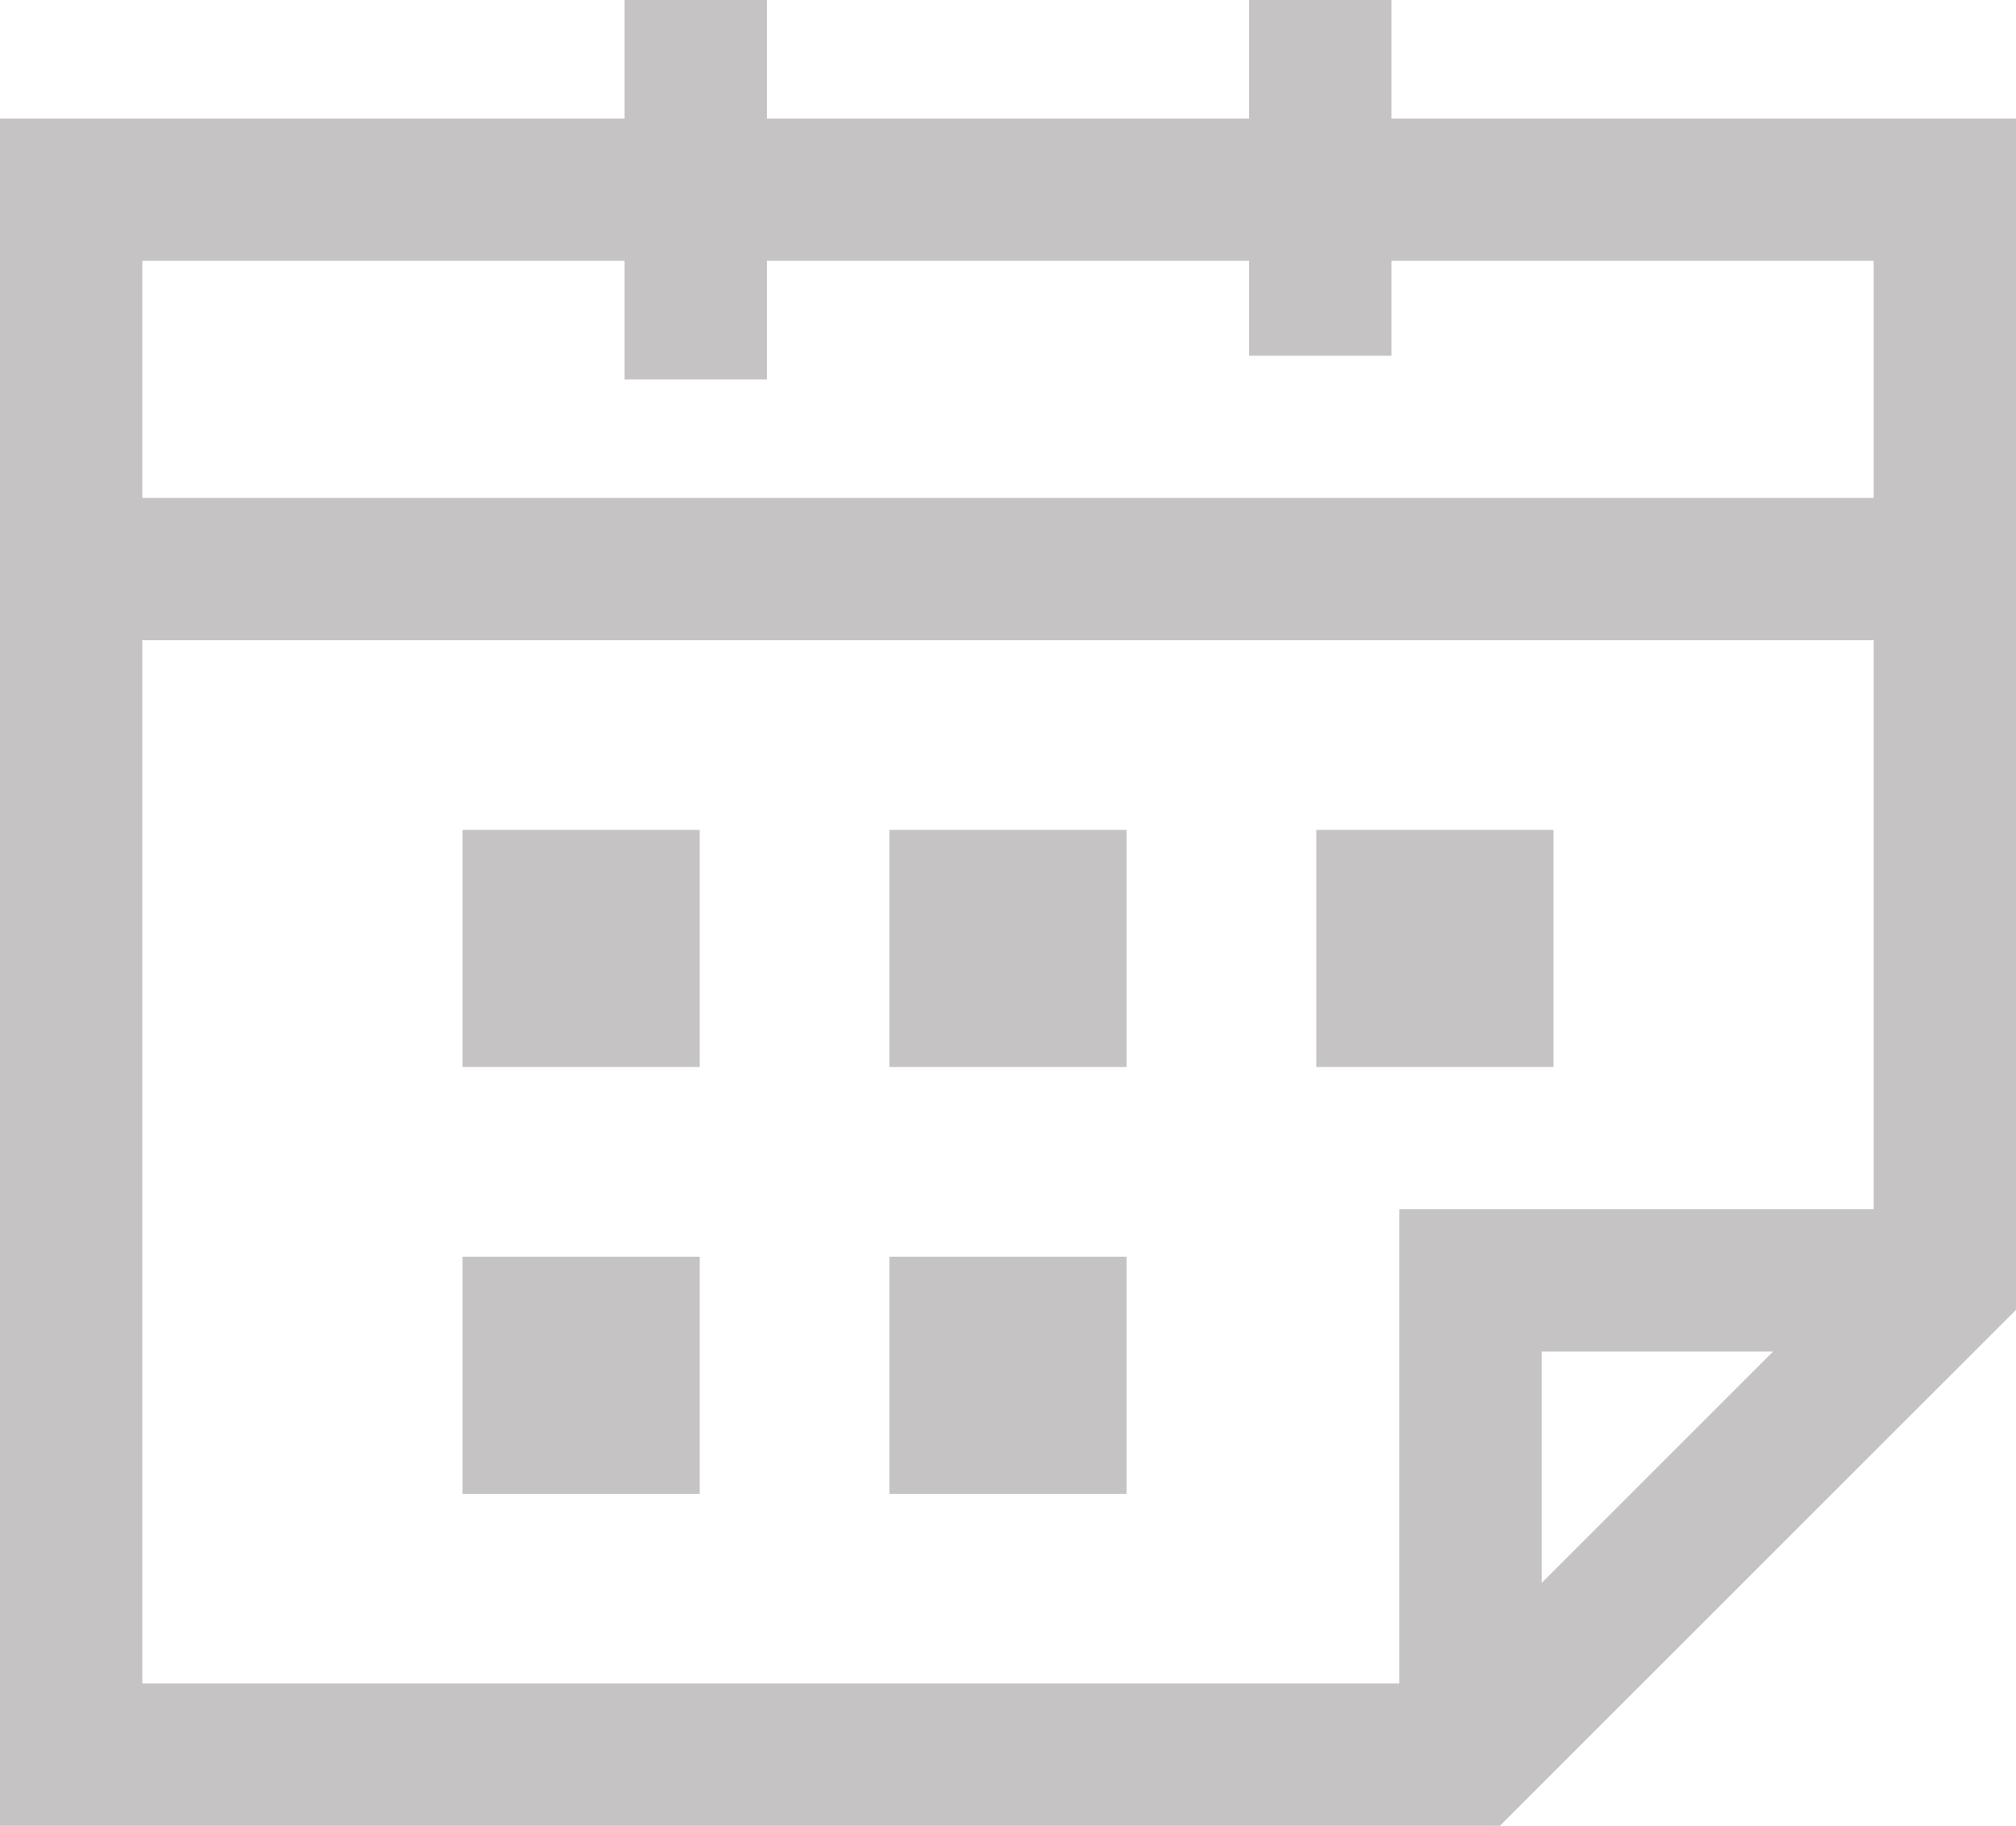 <svg width="425" height="385" viewBox="0 0 425 385" fill="none" xmlns="http://www.w3.org/2000/svg">
<path d="M293.333 25V0H263.333V25H161.667V0H131.667V25H0V385H316.213L425 276.213V25H293.333ZM131.667 55V80H161.667V55H263.334V75H293.334V55H395V105H30V55H131.667ZM30 135H395V255H295V355H30V135ZM373.787 285L325 333.787V285H373.787Z" fill="#C5C3C3"/>
<path d="M147.5 265H97.5V315H147.5V265Z" fill="#C5C3C3"/>
<path d="M237.5 265H187.5V315H237.5V265Z" fill="#C5C3C3"/>
<path d="M237.5 175H187.5V225H237.5V175Z" fill="#C5C3C3"/>
<path d="M327.5 175H277.5V225H327.5V175Z" fill="#C5C3C3"/>
<path d="M147.5 175H97.5V225H147.5V175Z" fill="#C5C3C3"/>
</svg>
